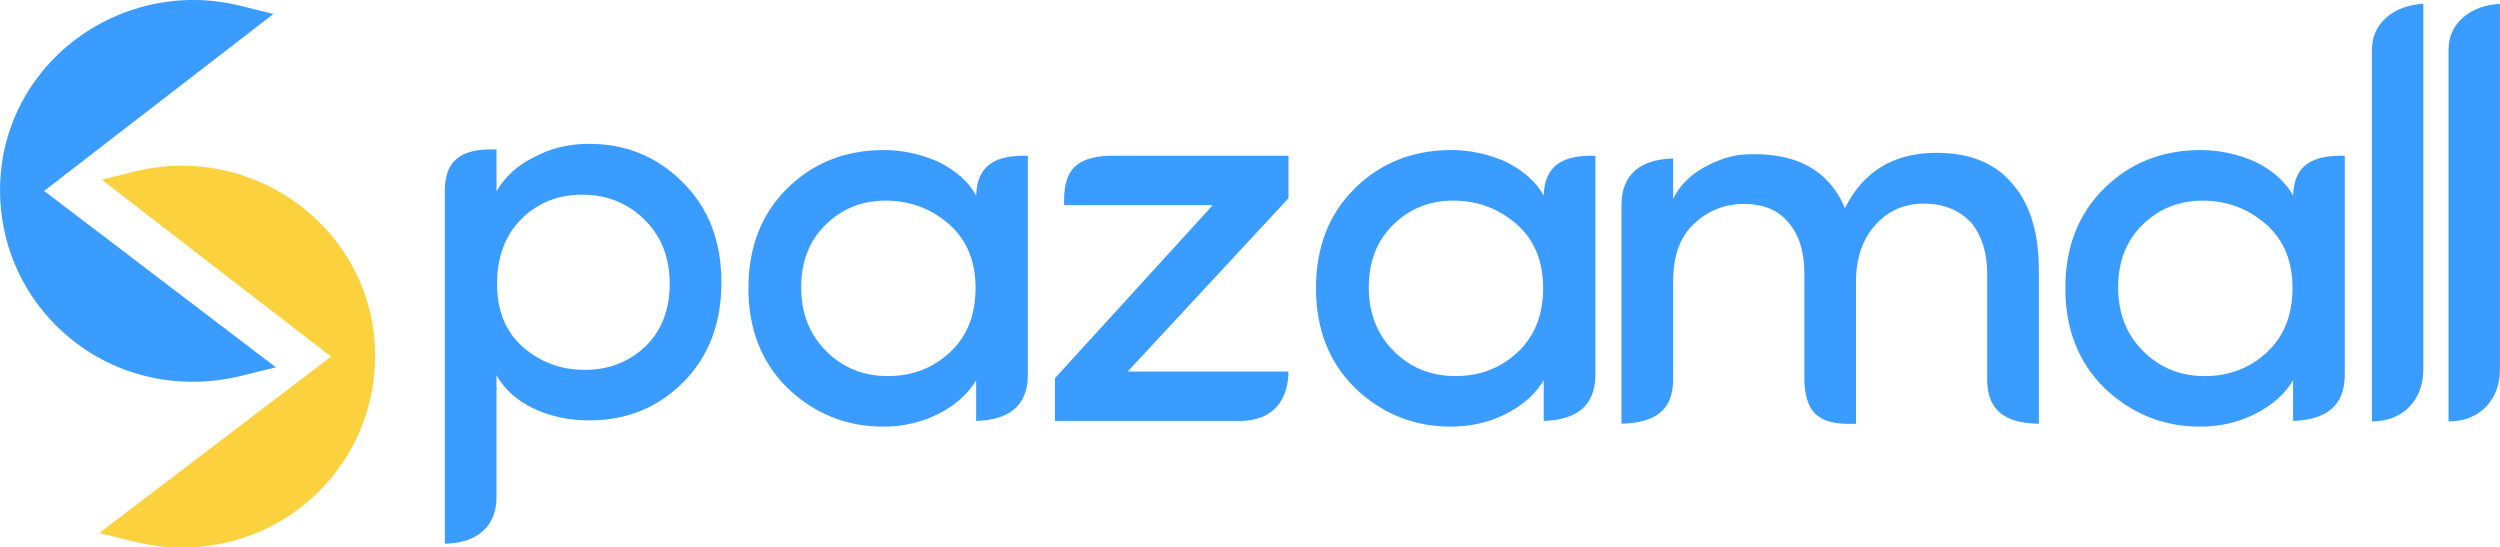 <?xml version="1.0" encoding="UTF-8"?>
<!DOCTYPE svg PUBLIC "-//W3C//DTD SVG 1.1//EN" "http://www.w3.org/Graphics/SVG/1.1/DTD/svg11.dtd">
<!-- Creator: CorelDRAW 2018 (64-Bit Evaluation Version) -->
<svg xmlns="http://www.w3.org/2000/svg" xml:space="preserve" width="55.133mm" height="12.073mm" version="1.1" style="shape-rendering:geometricPrecision; text-rendering:geometricPrecision; image-rendering:optimizeQuality; fill-rule:evenodd; clip-rule:evenodd"
viewBox="0 0 1834.14 401.65"
 xmlns:xlink="http://www.w3.org/1999/xlink">
 <defs>
  <style type="text/css">
   <![CDATA[
    .str0 {stroke:#3B9CFF;stroke-width:6.65;stroke-miterlimit:22.926}
    .str1 {stroke:#FBD13E;stroke-width:6.65;stroke-miterlimit:22.926}
    .fil0 {fill:#3B9CFF}
    .fil1 {fill:#FBD13E}
    .fil2 {fill:#3B9CFF;fill-rule:nonzero}
   ]]>
  </style>
 </defs>
 <g id="Layer_x0020_1">
  <g id="_2124142446608">
   <g>
    <path class="fil0 str0" d="M26.87 140.07l167.97 127.85 -18.03 4.47c-48.46,12.03 -98.94,-0.97 -134.16,-36.71 -25.21,-25.58 -39.18,-59.62 -39.32,-95.53 -0.36,-89.85 85.43,-153.97 171.83,-132.75l17.95 4.41 -166.23 128.26z"/>
    <path class="fil1 str1" d="M248.31 261.64l-166.23 -128.26 17.95 -4.41c86.4,-21.22 172.18,42.89 171.83,132.75 -0.14,35.92 -14.11,69.95 -39.33,95.54 -35.22,35.73 -85.7,48.74 -134.16,36.71l-18.03 -4.47 167.97 -127.85z"/>
   </g>
   <g>
    <path class="fil2" d="M382.71 160.46c-12.02,11.94 -18.06,27.85 -18.06,47.78 0,19.86 6.39,35.35 19.1,46.46 12.78,11.11 27.85,16.67 45.35,16.67 17.5,0 32.43,-5.84 44.72,-17.5 11.67,-11.6 17.5,-26.88 17.5,-45.84 0,-18.96 -6.11,-34.58 -18.33,-46.74 -12.29,-12.15 -27.43,-18.33 -45.28,-18.47 -17.92,-0.14 -32.92,5.77 -45,17.64zm-18.47 -50.77l0 30.63c6.39,-10.9 15.63,-19.31 27.85,-25.14 11.94,-6.46 25.28,-9.65 40.07,-9.65 27.15,0 50.14,9.44 68.89,28.4 18.82,18.75 28.2,43.2 28.2,73.27 0,30.07 -9.31,54.45 -27.99,73.2 -18.61,18.68 -41.67,28.05 -69.1,28.05 -14.79,0 -28.33,-2.92 -40.7,-8.75 -12.29,-5.84 -21.39,-14.03 -27.22,-24.44l0 88.01c0.63,22.58 -13.83,35.24 -37.92,35.61l0 -259.58c0.28,-25.34 17.06,-30.48 37.92,-29.59z"/>
    <path class="fil2" d="M696.97 258.42c12.5,-11.67 18.75,-27.36 18.75,-47.15 0,-19.79 -6.53,-35.42 -19.51,-46.81 -13.06,-11.39 -28.41,-17.15 -46.05,-17.29 -17.71,0 -32.5,5.9 -44.45,17.71 -11.95,11.67 -17.92,26.95 -17.92,45.97 0,18.96 6.11,34.58 18.33,46.74 12.22,12.22 27.29,18.33 45.21,18.33 17.92,0 33.13,-5.84 45.63,-17.5zm19.17 50.42l0 -29.86c-6.11,10.21 -15.35,18.4 -27.7,24.65 -12.37,6.25 -25.84,9.37 -40.56,9.37 -26.95,0 -50.35,-9.44 -70.14,-28.33 -19.1,-18.82 -28.68,-43.26 -28.68,-73.19 0,-30 9.45,-54.38 28.27,-73.06 18.89,-18.75 42.43,-28.2 70.63,-28.34 14.1,0 27.71,2.92 40.7,8.75 12.78,6.39 21.95,14.58 27.5,24.65 0.67,-22.97 14.85,-29.69 37.92,-29.24l0 161.55c-0.44,22.68 -14.44,32.24 -37.92,33.04z"/>
    <path class="fil2" d="M1113.39 258.42c12.5,-11.67 18.75,-27.36 18.75,-47.15 0,-19.79 -6.53,-35.42 -19.51,-46.81 -13.06,-11.39 -28.4,-17.15 -46.04,-17.29 -17.71,0 -32.5,5.9 -44.45,17.71 -11.94,11.67 -17.91,26.95 -17.91,45.97 0,18.96 6.11,34.58 18.33,46.74 12.23,12.22 27.3,18.33 45.21,18.33 17.92,0 33.12,-5.84 45.62,-17.5zm19.17 50.42l0 -29.86c-6.11,10.21 -15.35,18.4 -27.71,24.65 -12.36,6.25 -25.84,9.37 -40.56,9.37 -26.95,0 -50.35,-9.44 -70.14,-28.33 -19.1,-18.82 -28.68,-43.26 -28.68,-73.19 0,-30 9.44,-54.38 28.26,-73.06 18.89,-18.75 42.43,-28.2 70.63,-28.34 14.1,0 27.71,2.92 40.69,8.75 12.78,6.39 21.95,14.58 27.5,24.65 0.67,-22.97 14.84,-29.69 37.92,-29.24l0 161.55c-0.44,22.68 -14.44,32.24 -37.92,33.04z"/>
    <path class="fil2" d="M1663.18 258.42c12.5,-11.67 18.75,-27.36 18.75,-47.15 0,-19.79 -6.53,-35.42 -19.51,-46.81 -13.06,-11.39 -28.4,-17.15 -46.04,-17.29 -17.71,0 -32.5,5.9 -44.45,17.71 -11.95,11.67 -17.92,26.95 -17.92,45.97 0,18.96 6.11,34.58 18.33,46.74 12.22,12.22 27.29,18.33 45.21,18.33 17.92,0 33.12,-5.84 45.63,-17.5zm19.17 50.42l0 -29.86c-6.11,10.21 -15.35,18.4 -27.71,24.65 -12.36,6.25 -25.84,9.37 -40.56,9.37 -26.95,0 -50.35,-9.44 -70.14,-28.33 -19.1,-18.82 -28.68,-43.26 -28.68,-73.19 0,-30 9.44,-54.38 28.27,-73.06 18.89,-18.75 42.43,-28.2 70.63,-28.34 14.1,0 27.71,2.92 40.7,8.75 12.78,6.39 21.95,14.58 27.5,24.65 0.67,-22.97 14.85,-29.69 37.92,-29.24l0 161.55c-0.44,22.68 -14.44,32.24 -37.92,33.04z"/>
    <path class="fil2" d="M814.63 114.25l130.68 0 0 31.18 -117.99 127.16 117.99 0c-0.3,20.45 -10.51,35.56 -34.51,36.25l-136.82 0 0 -31.39 115.77 -126.95 -109.03 0c-0.64,-21.25 4.76,-35.69 33.91,-36.25z"/>
    <path class="fil2" d="M1361.69 206.21l0 104.66c-23.11,1 -37.35,-4.31 -37.91,-32.08l0 -78.06c0,-16.11 -3.89,-28.54 -11.6,-37.36 -7.43,-9.17 -18.33,-13.75 -32.57,-13.75 -14.1,0 -26.32,4.79 -36.6,14.38 -10.35,9.58 -15.49,23.68 -15.49,42.22l0 72.78c-0.27,23.79 -15.36,31.17 -37.92,31.88l0 -160.77c0.17,-23.35 15.27,-33.28 37.92,-33.82l0 29.58c4.51,-9.3 11.88,-16.94 22.22,-22.85 10.84,-5.9 20.7,-9.1 29.51,-9.65 37.43,-2.29 62.23,10.84 74.31,39.31 13.54,-27.02 35.91,-40.56 67.22,-40.56 24.38,0 42.92,7.5 55.56,22.57 12.99,14.79 19.51,36.05 19.51,63.68l0 112.5c-22.51,-0.22 -37.62,-8.19 -37.92,-31.48l0 -78.25c0,-15.83 -3.96,-28.4 -11.81,-37.78 -8.47,-9.17 -19.93,-13.82 -34.31,-13.96 -14.31,-0.14 -26.25,5 -35.7,15.42 -9.51,10.42 -14.3,24.17 -14.45,41.39z"/>
    <path class="fil2" d="M1740.19 309.16l0 -273.01c0.13,-19.52 16.44,-32.23 37.72,-33.37l0 268.55c0.03,21.82 -14.95,38.09 -37.72,37.82z"/>
    <path class="fil2" d="M1796.41 309.16l0 -273.01c0.12,-19.52 16.44,-32.23 37.72,-33.37l0 268.55c0.04,21.82 -14.95,38.09 -37.72,37.82z"/>
   </g>
  </g>
 </g>
</svg>
